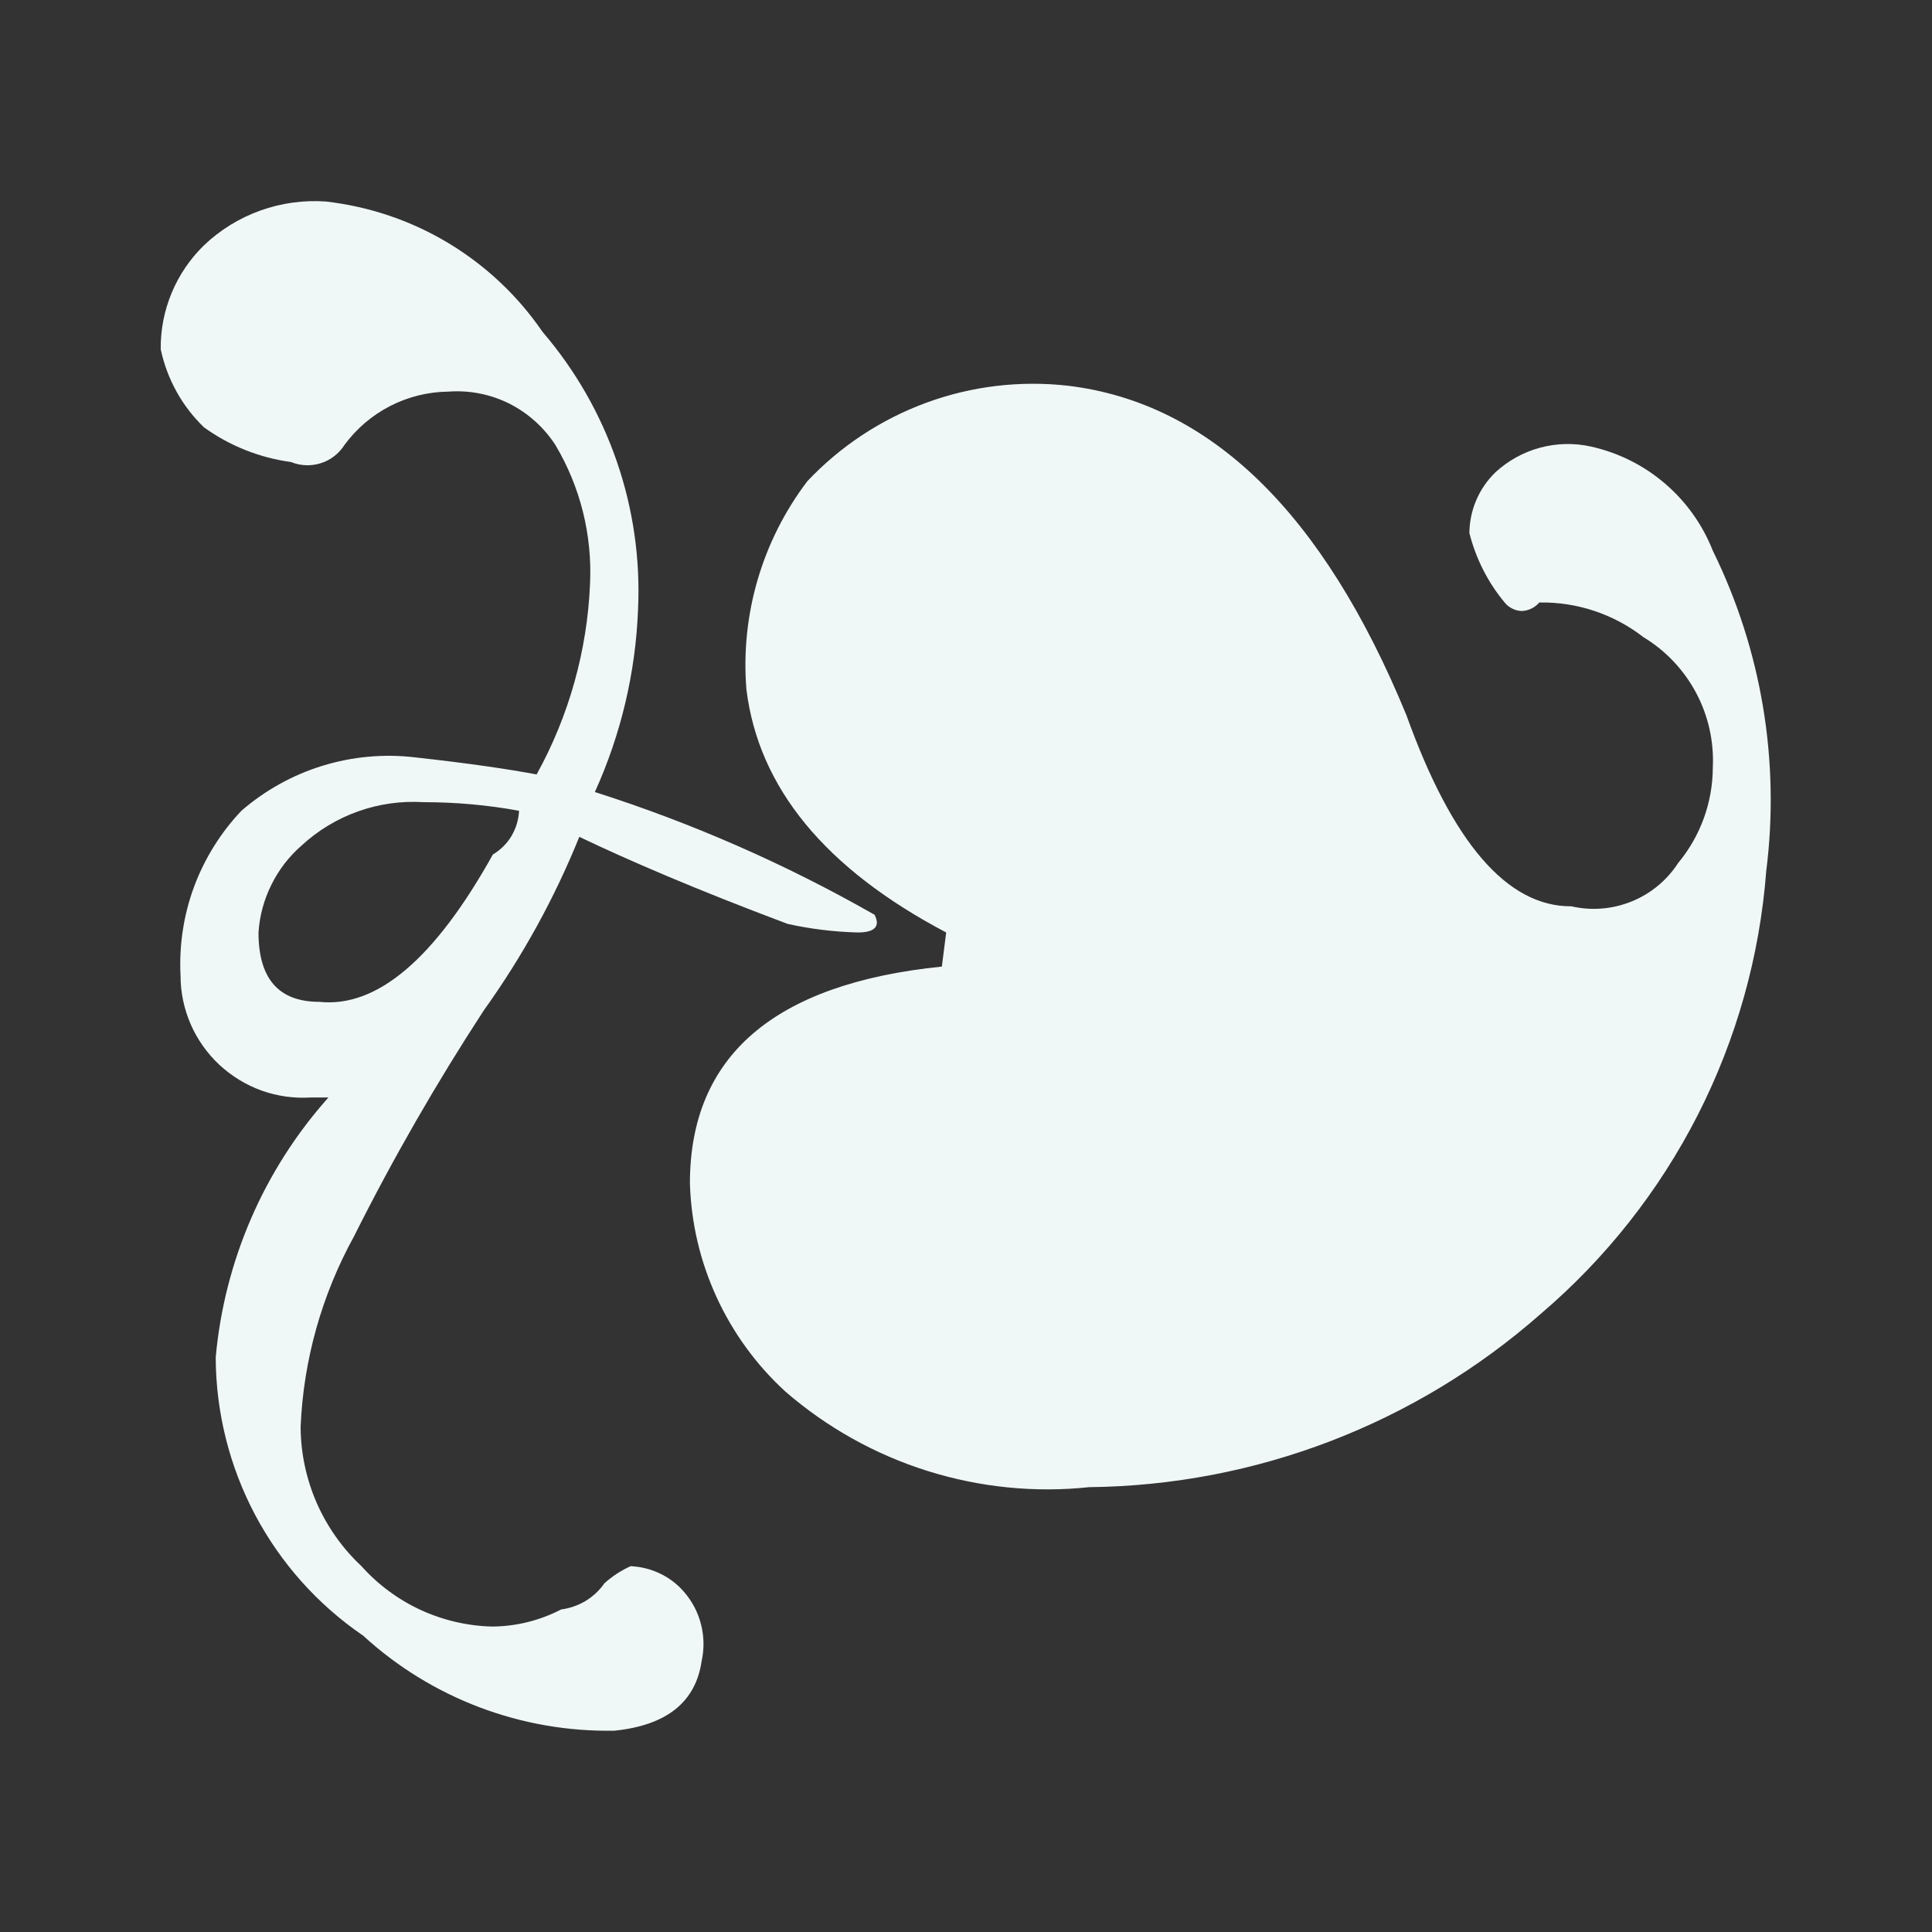 <svg width="20" height="20" viewBox="0 0 20 20" fill="none" xmlns="http://www.w3.org/2000/svg">
<rect x="0" y="0" width="20" height="20" fill="#333333" stroke="none"/>
<path d="M9.054 9.47C9.115 9.592 9.054 9.653 8.877 9.653C8.633 9.646 8.391 9.617 8.153 9.564C7.197 9.205 6.495 8.901 5.997 8.663C5.74 9.299 5.408 9.902 5.008 10.46C4.517 11.213 4.068 11.993 3.665 12.798C3.331 13.404 3.141 14.079 3.112 14.771C3.113 15.041 3.17 15.309 3.278 15.557C3.387 15.805 3.545 16.029 3.742 16.213C3.913 16.404 4.12 16.557 4.352 16.665C4.584 16.772 4.836 16.831 5.091 16.838C5.341 16.837 5.587 16.776 5.809 16.661C5.899 16.649 5.985 16.619 6.062 16.573C6.139 16.526 6.206 16.464 6.257 16.39C6.338 16.317 6.429 16.258 6.528 16.213C6.633 16.218 6.737 16.243 6.832 16.289C6.927 16.334 7.012 16.399 7.081 16.479C7.165 16.576 7.226 16.691 7.257 16.816C7.289 16.941 7.291 17.071 7.263 17.197C7.202 17.617 6.904 17.86 6.362 17.916C5.4 17.934 4.468 17.582 3.759 16.932C3.29 16.612 2.906 16.182 2.64 15.68C2.375 15.179 2.235 14.62 2.233 14.052C2.323 13.053 2.732 12.109 3.4 11.361H3.217C3.045 11.372 2.872 11.348 2.709 11.29C2.546 11.231 2.397 11.14 2.27 11.022C2.144 10.904 2.043 10.761 1.974 10.603C1.905 10.444 1.869 10.273 1.869 10.1C1.853 9.788 1.9 9.475 2.008 9.182C2.117 8.888 2.284 8.62 2.499 8.393C2.744 8.181 3.03 8.022 3.339 7.927C3.648 7.832 3.974 7.802 4.295 7.84C4.848 7.901 5.257 7.961 5.555 8.017C5.89 7.411 6.079 6.735 6.108 6.044C6.132 5.54 6.008 5.04 5.749 4.606C5.631 4.424 5.466 4.276 5.272 4.178C5.077 4.081 4.86 4.038 4.643 4.054C4.433 4.056 4.226 4.107 4.039 4.203C3.852 4.299 3.69 4.437 3.566 4.606C3.509 4.696 3.422 4.763 3.321 4.795C3.22 4.827 3.111 4.823 3.013 4.783C2.688 4.739 2.378 4.616 2.112 4.424C1.885 4.206 1.73 3.925 1.664 3.617C1.661 3.416 1.7 3.217 1.777 3.032C1.854 2.847 1.968 2.679 2.112 2.539C2.279 2.38 2.477 2.258 2.694 2.18C2.911 2.102 3.142 2.07 3.372 2.086C3.821 2.137 4.254 2.283 4.641 2.516C5.028 2.749 5.361 3.062 5.616 3.435C6.3 4.232 6.654 5.26 6.605 6.309C6.58 6.962 6.428 7.604 6.158 8.199C7.165 8.52 8.136 8.946 9.054 9.47ZM5.373 8.393C5.046 8.333 4.715 8.304 4.384 8.304C4.154 8.29 3.924 8.322 3.708 8.399C3.491 8.476 3.292 8.596 3.123 8.752C2.993 8.865 2.886 9.003 2.81 9.158C2.733 9.312 2.687 9.48 2.676 9.653C2.676 10.133 2.886 10.371 3.306 10.371C3.903 10.434 4.501 9.925 5.102 8.846C5.181 8.799 5.248 8.733 5.295 8.654C5.342 8.574 5.369 8.485 5.373 8.393ZM9.795 9.653C8.542 8.993 7.853 8.155 7.727 7.138C7.664 6.366 7.889 5.599 8.357 4.982C8.699 4.619 9.121 4.341 9.589 4.169C10.057 3.997 10.559 3.937 11.055 3.993C12.528 4.17 13.697 5.307 14.559 7.403C15.034 8.726 15.603 9.386 16.267 9.382C16.475 9.43 16.692 9.412 16.89 9.332C17.088 9.252 17.256 9.113 17.372 8.934C17.603 8.656 17.73 8.306 17.731 7.945C17.744 7.676 17.684 7.409 17.558 7.172C17.431 6.934 17.243 6.735 17.013 6.596C16.705 6.357 16.325 6.23 15.935 6.237C15.912 6.263 15.884 6.285 15.853 6.3C15.822 6.315 15.787 6.324 15.753 6.325C15.719 6.324 15.685 6.316 15.655 6.3C15.624 6.285 15.597 6.264 15.576 6.237C15.402 6.028 15.278 5.782 15.211 5.518C15.212 5.401 15.236 5.284 15.283 5.176C15.329 5.068 15.397 4.97 15.482 4.888C15.613 4.768 15.772 4.68 15.944 4.634C16.116 4.588 16.297 4.584 16.471 4.623C16.753 4.686 17.016 4.817 17.235 5.005C17.455 5.193 17.625 5.432 17.731 5.701C18.236 6.728 18.428 7.881 18.284 9.017C18.217 9.897 17.976 10.755 17.576 11.541C17.175 12.328 16.623 13.027 15.952 13.599C14.659 14.739 12.999 15.377 11.276 15.395C10.712 15.455 10.142 15.397 9.601 15.227C9.06 15.057 8.559 14.777 8.131 14.406C7.83 14.131 7.588 13.798 7.418 13.428C7.248 13.058 7.154 12.658 7.142 12.25C7.142 10.935 8.009 10.183 9.75 10.006L9.795 9.653Z" fill="#F0F7F7"/>
</svg>

